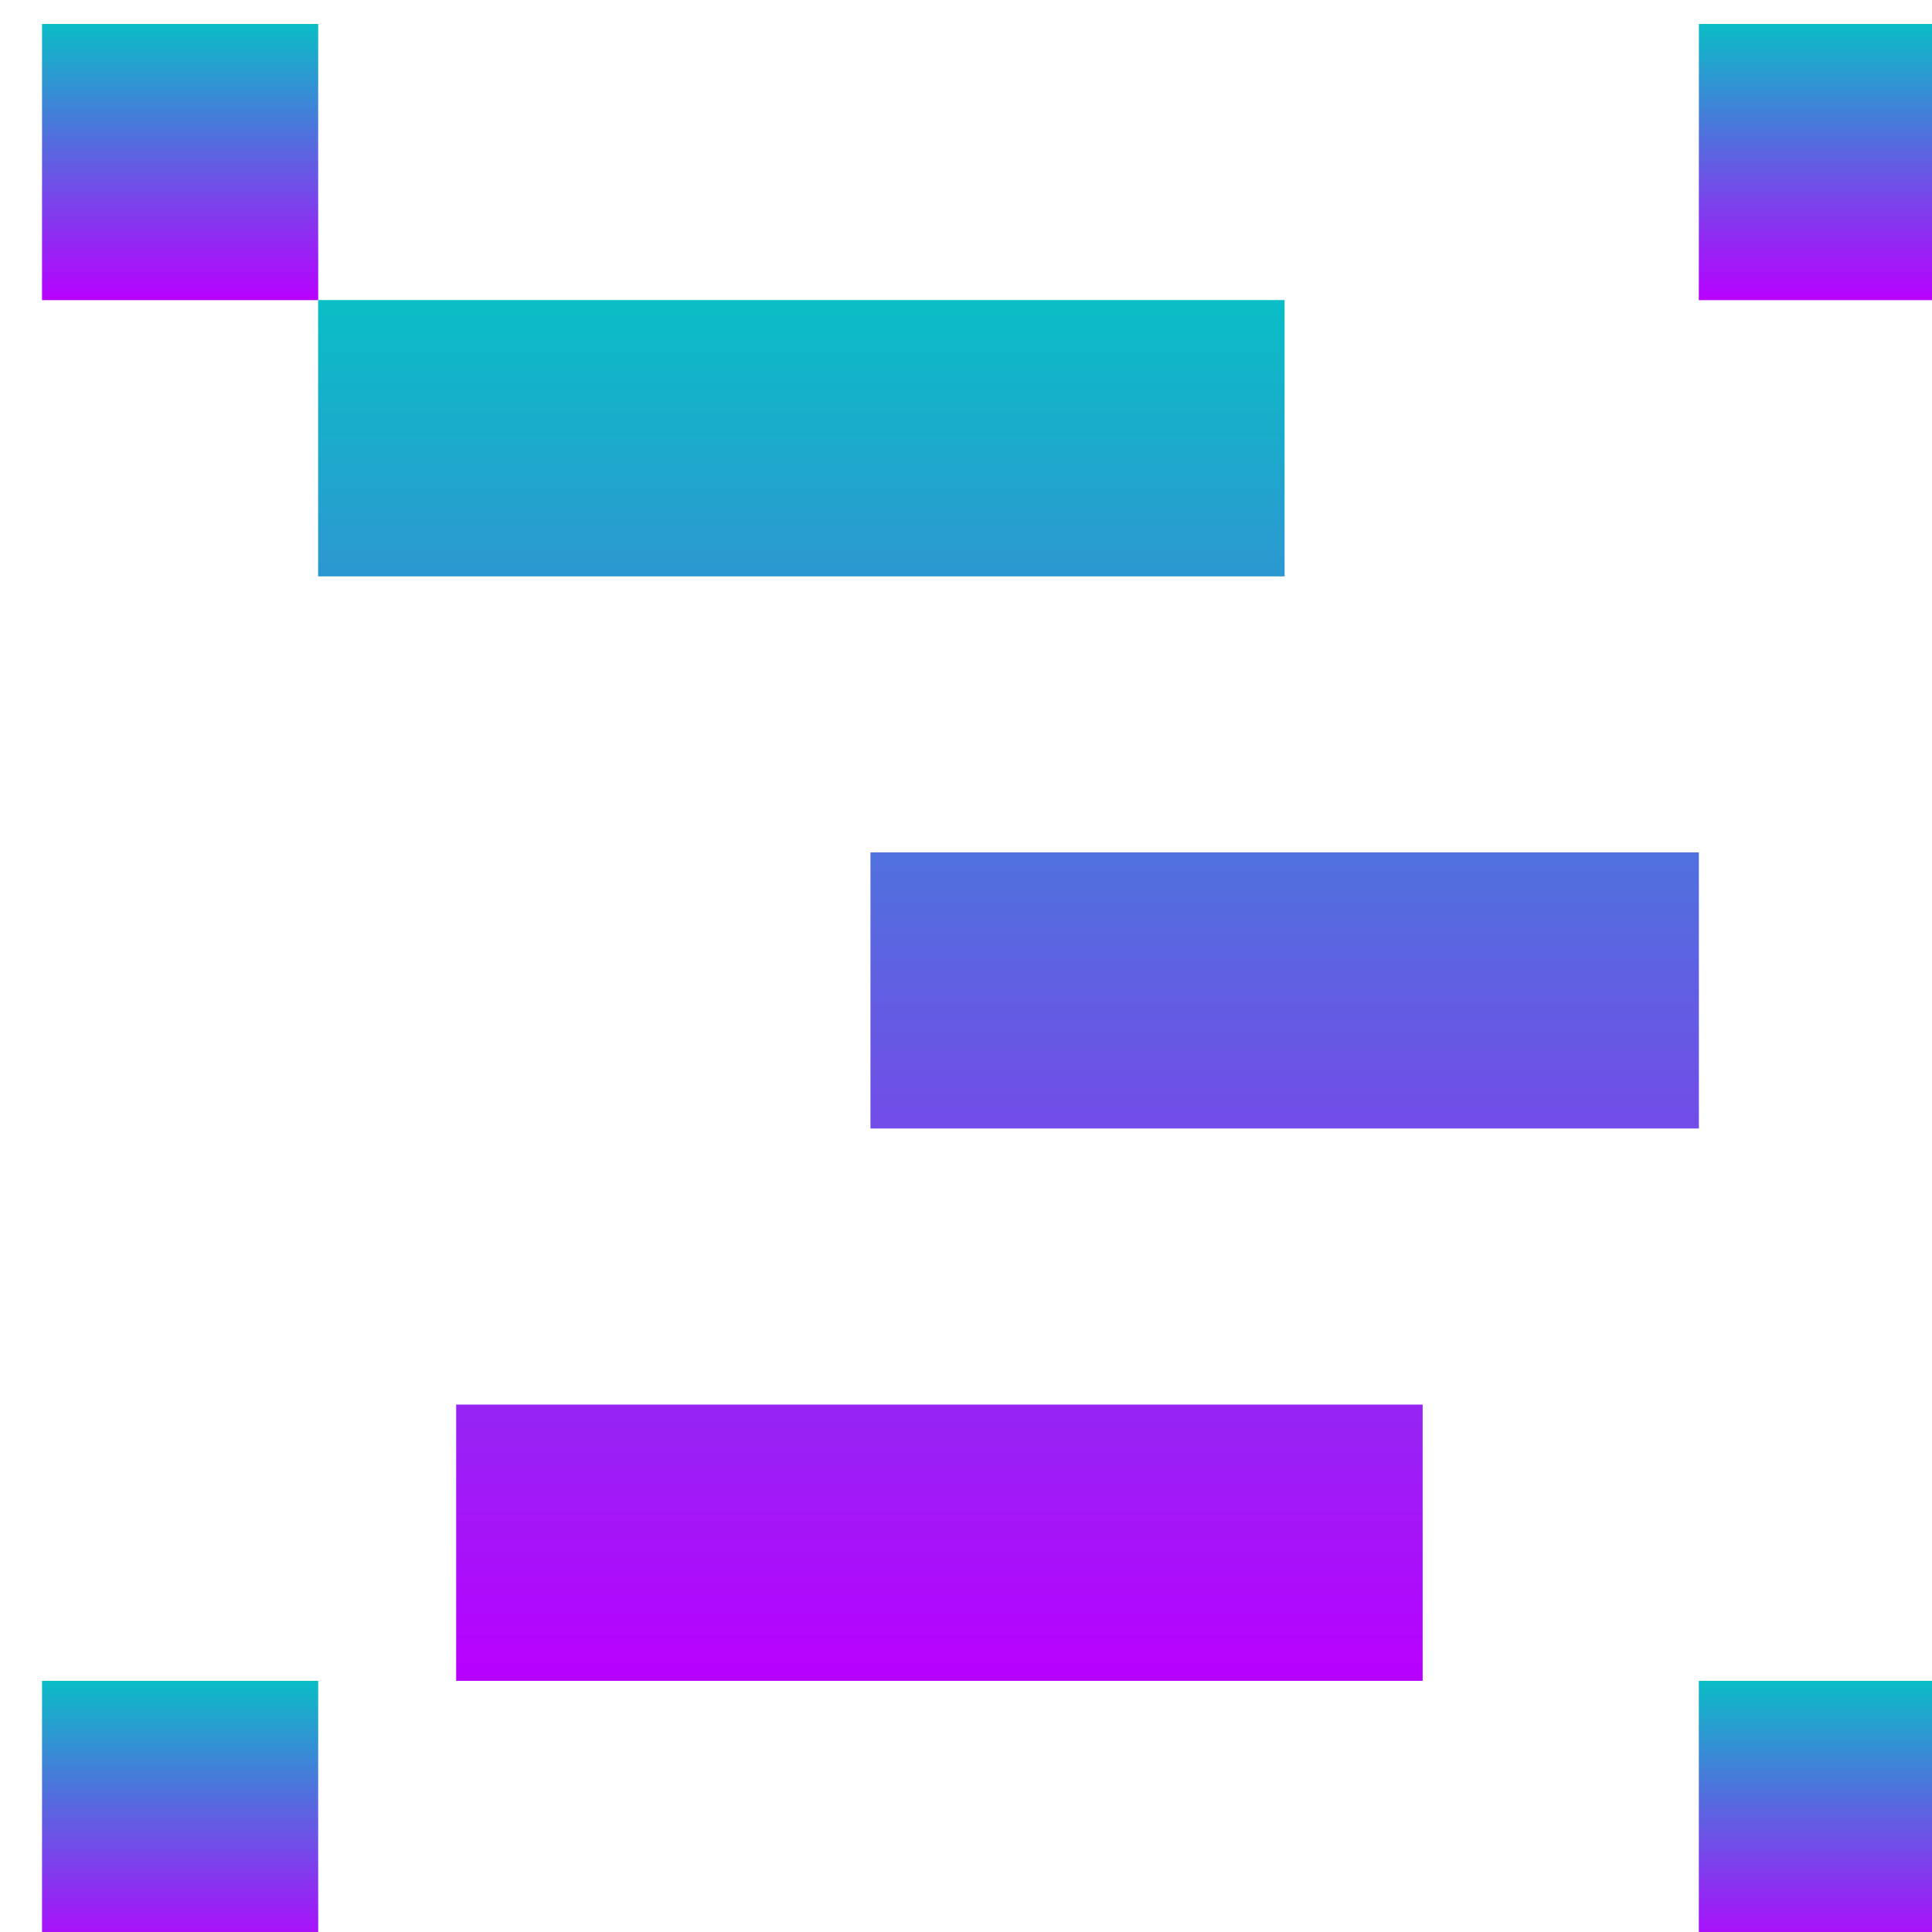 <?xml version="1.0" encoding="UTF-8" standalone="no"?>
<svg
   id="svg1"
   width="16"
   height="16"
   version="1.1"
   xmlns="http://www.w3.org/2000/svg"
   xmlns:svg="http://www.w3.org/2000/svg"
   xmlns:rdf="http://www.w3.org/1999/02/22-rdf-syntax-ns#"
   xmlns:cc="http://creativecommons.org/ns#"
   xmlns:dc="http://purl.org/dc/elements/1.1/">
  <defs>
   <style id="current-color-scheme" type="text/css">
   .ColorScheme-Text { color: #0abdc6; } .ColorScheme-Highlight { color:#5294e2; }
  </style>
  <linearGradient id="arrongin" x1="0%" x2="0%" y1="0%" y2="100%">
   <stop offset="0%" style="stop-color:#dd9b44; stop-opacity:1"/>
   <stop offset="100%" style="stop-color:#ad6c16; stop-opacity:1"/>
  </linearGradient>
  <linearGradient id="aurora" x1="0%" x2="0%" y1="0%" y2="100%">
   <stop offset="0%" style="stop-color:#09D4DF; stop-opacity:1"/>
   <stop offset="100%" style="stop-color:#9269F4; stop-opacity:1"/>
  </linearGradient>
  <linearGradient id="cyberneon" x1="0%" x2="0%" y1="0%" y2="100%">
    <stop offset="0" style="stop-color:#0abdc6; stop-opacity:1"/>
    <stop offset="1" style="stop-color:#ea00d9; stop-opacity:1"/>
  </linearGradient>
  <linearGradient id="fitdance" x1="0%" x2="0%" y1="0%" y2="100%">
   <stop offset="0%" style="stop-color:#1AD6AB; stop-opacity:1"/>
   <stop offset="100%" style="stop-color:#329DB6; stop-opacity:1"/>
  </linearGradient>
  <linearGradient id="oomox" x1="0%" x2="0%" y1="0%" y2="100%">
   <stop offset="0%" style="stop-color:#0abdc6; stop-opacity:1"/>
   <stop offset="100%" style="stop-color:#b800ff; stop-opacity:1"/>
  </linearGradient>
  <linearGradient id="rainblue" x1="0%" x2="0%" y1="0%" y2="100%">
   <stop offset="0%" style="stop-color:#00F260; stop-opacity:1"/>
   <stop offset="100%" style="stop-color:#0575E6; stop-opacity:1"/>
  </linearGradient>
  <linearGradient id="sunrise" x1="0%" x2="0%" y1="0%" y2="100%">
   <stop offset="0%" style="stop-color: #FF8501; stop-opacity:1"/>
   <stop offset="100%" style="stop-color: #FFCB01; stop-opacity:1"/>
  </linearGradient>
  <linearGradient id="telinkrin" x1="0%" x2="0%" y1="0%" y2="100%">
   <stop offset="0%" style="stop-color: #b2ced6; stop-opacity:1"/>
   <stop offset="100%" style="stop-color: #6da5b7; stop-opacity:1"/>
  </linearGradient>
  <linearGradient id="60spsycho" x1="0%" x2="0%" y1="0%" y2="100%">
   <stop offset="0%" style="stop-color: #df5940; stop-opacity:1"/>
   <stop offset="25%" style="stop-color: #d8d15f; stop-opacity:1"/>
   <stop offset="50%" style="stop-color: #e9882a; stop-opacity:1"/>
   <stop offset="100%" style="stop-color: #279362; stop-opacity:1"/>
  </linearGradient>
  <linearGradient id="90ssummer" x1="0%" x2="0%" y1="0%" y2="100%">
   <stop offset="0%" style="stop-color: #f618c7; stop-opacity:1"/>
   <stop offset="20%" style="stop-color: #94ffab; stop-opacity:1"/>
   <stop offset="50%" style="stop-color: #fbfd54; stop-opacity:1"/>
   <stop offset="100%" style="stop-color: #0f83ae; stop-opacity:1"/>
  </linearGradient>
 </defs>
  <path
     class="ColorScheme-Text"
     style="opacity:1;stroke-width:1.143;fill:url(#oomox);fill-opacity:1"
     d="M 1064.572,595.362 H 1068 v 3.429 h -3.429 z"
     id="path983"
     transform="matrix(0.667,0,0,0.667,-696,-396.908)" />
  <path
     class="ColorScheme-Text"
     style="opacity:1;stroke-width:1.143;fill:url(#oomox);fill-opacity:1"
     d="m 1044,595.362 h 3.429 v 3.429 H 1044 Z"
     id="path985"
     transform="matrix(0.667,0,0,0.667,-696,-396.908)" />
  <path
     class="ColorScheme-Text"
     style="opacity:1;stroke-width:1.143;fill:url(#oomox);fill-opacity:1"
     d="M 1064.571,615.934 H 1068 v 3.429 h -3.429 z"
     id="path987"
     transform="matrix(0.667,0,0,0.667,-696,-396.908)" />
  <path
     id="rect22038"
     class="ColorScheme-Text"
     d="m 1044,615.934 h 3.429 v 3.429 H 1044 Z"
     style="opacity:1;stroke-width:1.143;fill:url(#oomox);fill-opacity:1"
     transform="matrix(0.667,0,0,0.667,-696,-396.908)" />
  <path
     id="rect22042"
     style="opacity:1;stroke-width:1.143;fill:url(#oomox);fill-opacity:1"
     class="ColorScheme-Text"
     d="M 1047.428 598.79 L 1047.428 602.221 L 1059.428 602.221 L 1059.428 598.79 L 1047.428 598.79 z M 1054.286 605.648 L 1054.286 609.076 L 1064.572 609.076 L 1064.572 605.648 L 1054.286 605.648 z M 1049.142 612.504 L 1049.142 615.934 L 1061.142 615.934 L 1061.142 612.504 L 1049.142 612.504 z "
     transform="matrix(0.667,0,0,0.667,-696,-396.908)" />
</svg>
